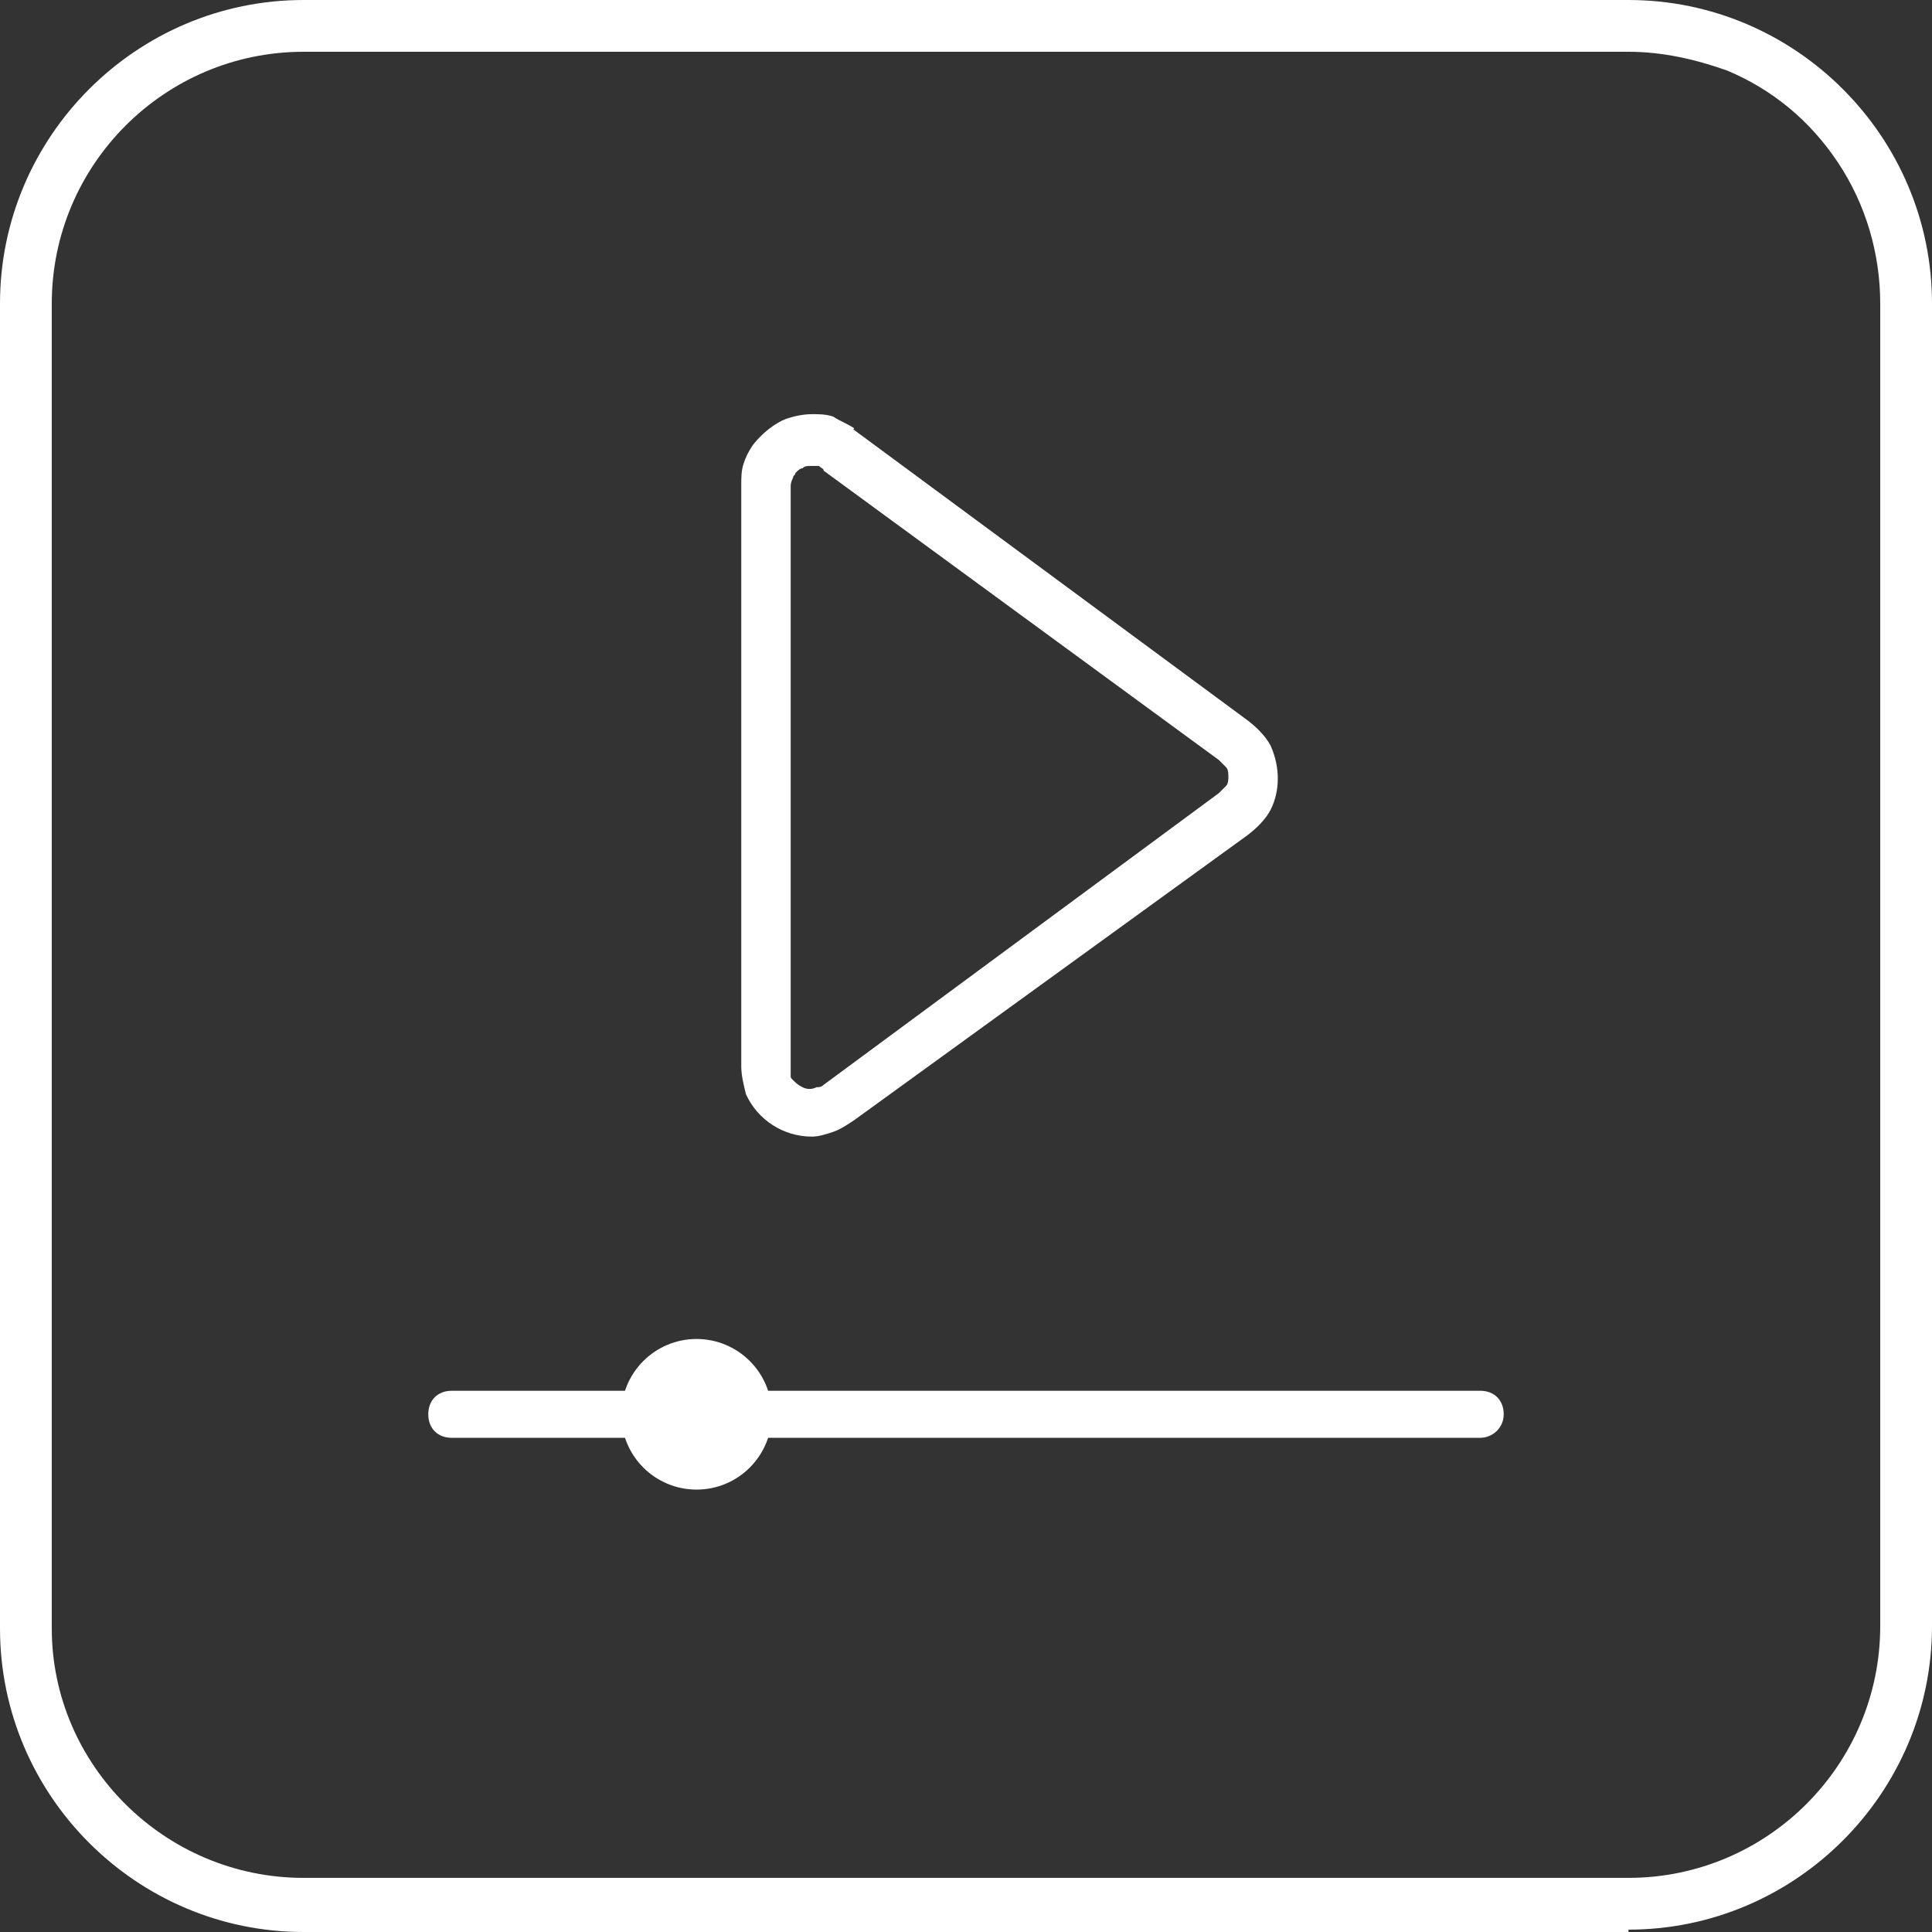 <?xml version="1.0" encoding="utf-8"?>
<!-- Generator: Adobe Illustrator 22.0.1, SVG Export Plug-In . SVG Version: 6.00 Build 0)  -->
<svg version="1.1" id="Layer_1" xmlns="http://www.w3.org/2000/svg" xmlns:xlink="http://www.w3.org/1999/xlink" x="0px" y="0px"
	 viewBox="0 0 82.1 82.1" style="enable-background:new 0 0 82.1 82.1;" xml:space="preserve">
<rect x="0" y="0" width="82.1" height="82.1" fill="#333333" stroke="none"/>
<style type="text/css">
	.st0{fill:#FFFFFF;}
</style>
<title>Asset 4</title>
<g id="Layer_2_1_">
	<g id="Layer_1-2">
		<path class="st0" d="M69.2,80.9v-1.1H12.9C7,79.8,2.2,75,2.2,69.2V12.9C2.2,7,7,2.2,12.9,2.2h56.3c1.4,0,2.8,0.3,4.2,0.8
			c1.9,0.8,3.5,2.1,4.7,3.9c1.2,1.8,1.8,3.9,1.8,6v56.2c0,5.9-4.8,10.7-10.7,10.7v2.2c7.1,0,12.9-5.8,12.9-12.9V12.9
			C82.1,5.8,76.3,0,69.2,0c0,0,0,0,0,0H12.9C5.8,0,0,5.8,0,12.9c0,0,0,0,0,0v56.3c0,7.1,5.8,12.9,12.9,12.9h56.3V80.9z"/>
		<path class="st0" d="M35.6,19.1L35,20l16.8,12.3c0.1,0.1,0.2,0.2,0.3,0.3c0.1,0.1,0.1,0.3,0.1,0.4c0,0.1,0,0.3-0.1,0.4
			c-0.1,0.1-0.2,0.2-0.3,0.3L35,46.1c-0.1,0.1-0.2,0.1-0.3,0.1c-0.2,0.1-0.4,0.1-0.6,0c-0.2-0.1-0.3-0.2-0.4-0.3
			c-0.1-0.1-0.1-0.1-0.1-0.2c0-0.1,0-0.2,0-0.3V20.7c0-0.1,0-0.2,0.1-0.4c0-0.1,0.1-0.1,0.1-0.2c0.1-0.1,0.2-0.2,0.3-0.2
			c0.1-0.1,0.2-0.1,0.4-0.1c0.1,0,0.2,0,0.3,0c0.1,0.1,0.2,0.1,0.2,0.2L35.6,19.1l0.7-0.9c-0.3-0.2-0.6-0.3-0.9-0.5
			c-0.3-0.1-0.6-0.1-0.9-0.1c-0.4,0-0.8,0.1-1.1,0.2c-0.5,0.2-1,0.6-1.4,1.1c-0.2,0.3-0.3,0.5-0.4,0.8c-0.1,0.3-0.1,0.6-0.1,0.9
			v24.7c0,0.4,0.1,0.8,0.2,1.2c0.5,1.1,1.6,1.8,2.8,1.8c0.3,0,0.6-0.1,0.9-0.2c0.3-0.1,0.6-0.3,0.9-0.5L53,35.5
			c0.4-0.3,0.8-0.7,1-1.1c0.4-0.8,0.4-1.8,0-2.7c-0.2-0.4-0.6-0.8-1-1.1L36.2,18.2L35.6,19.1z"/>
		<path class="st0" d="M62.9,61.1H19.2c-0.6,0-1-0.4-1-1s0.4-1,1-1h43.7c0.6,0,1,0.4,1,1S63.4,61.1,62.9,61.1z"/>
		<circle class="st0" cx="29.6" cy="60.1" r="3.2"/>
	</g>
</g>
</svg>
